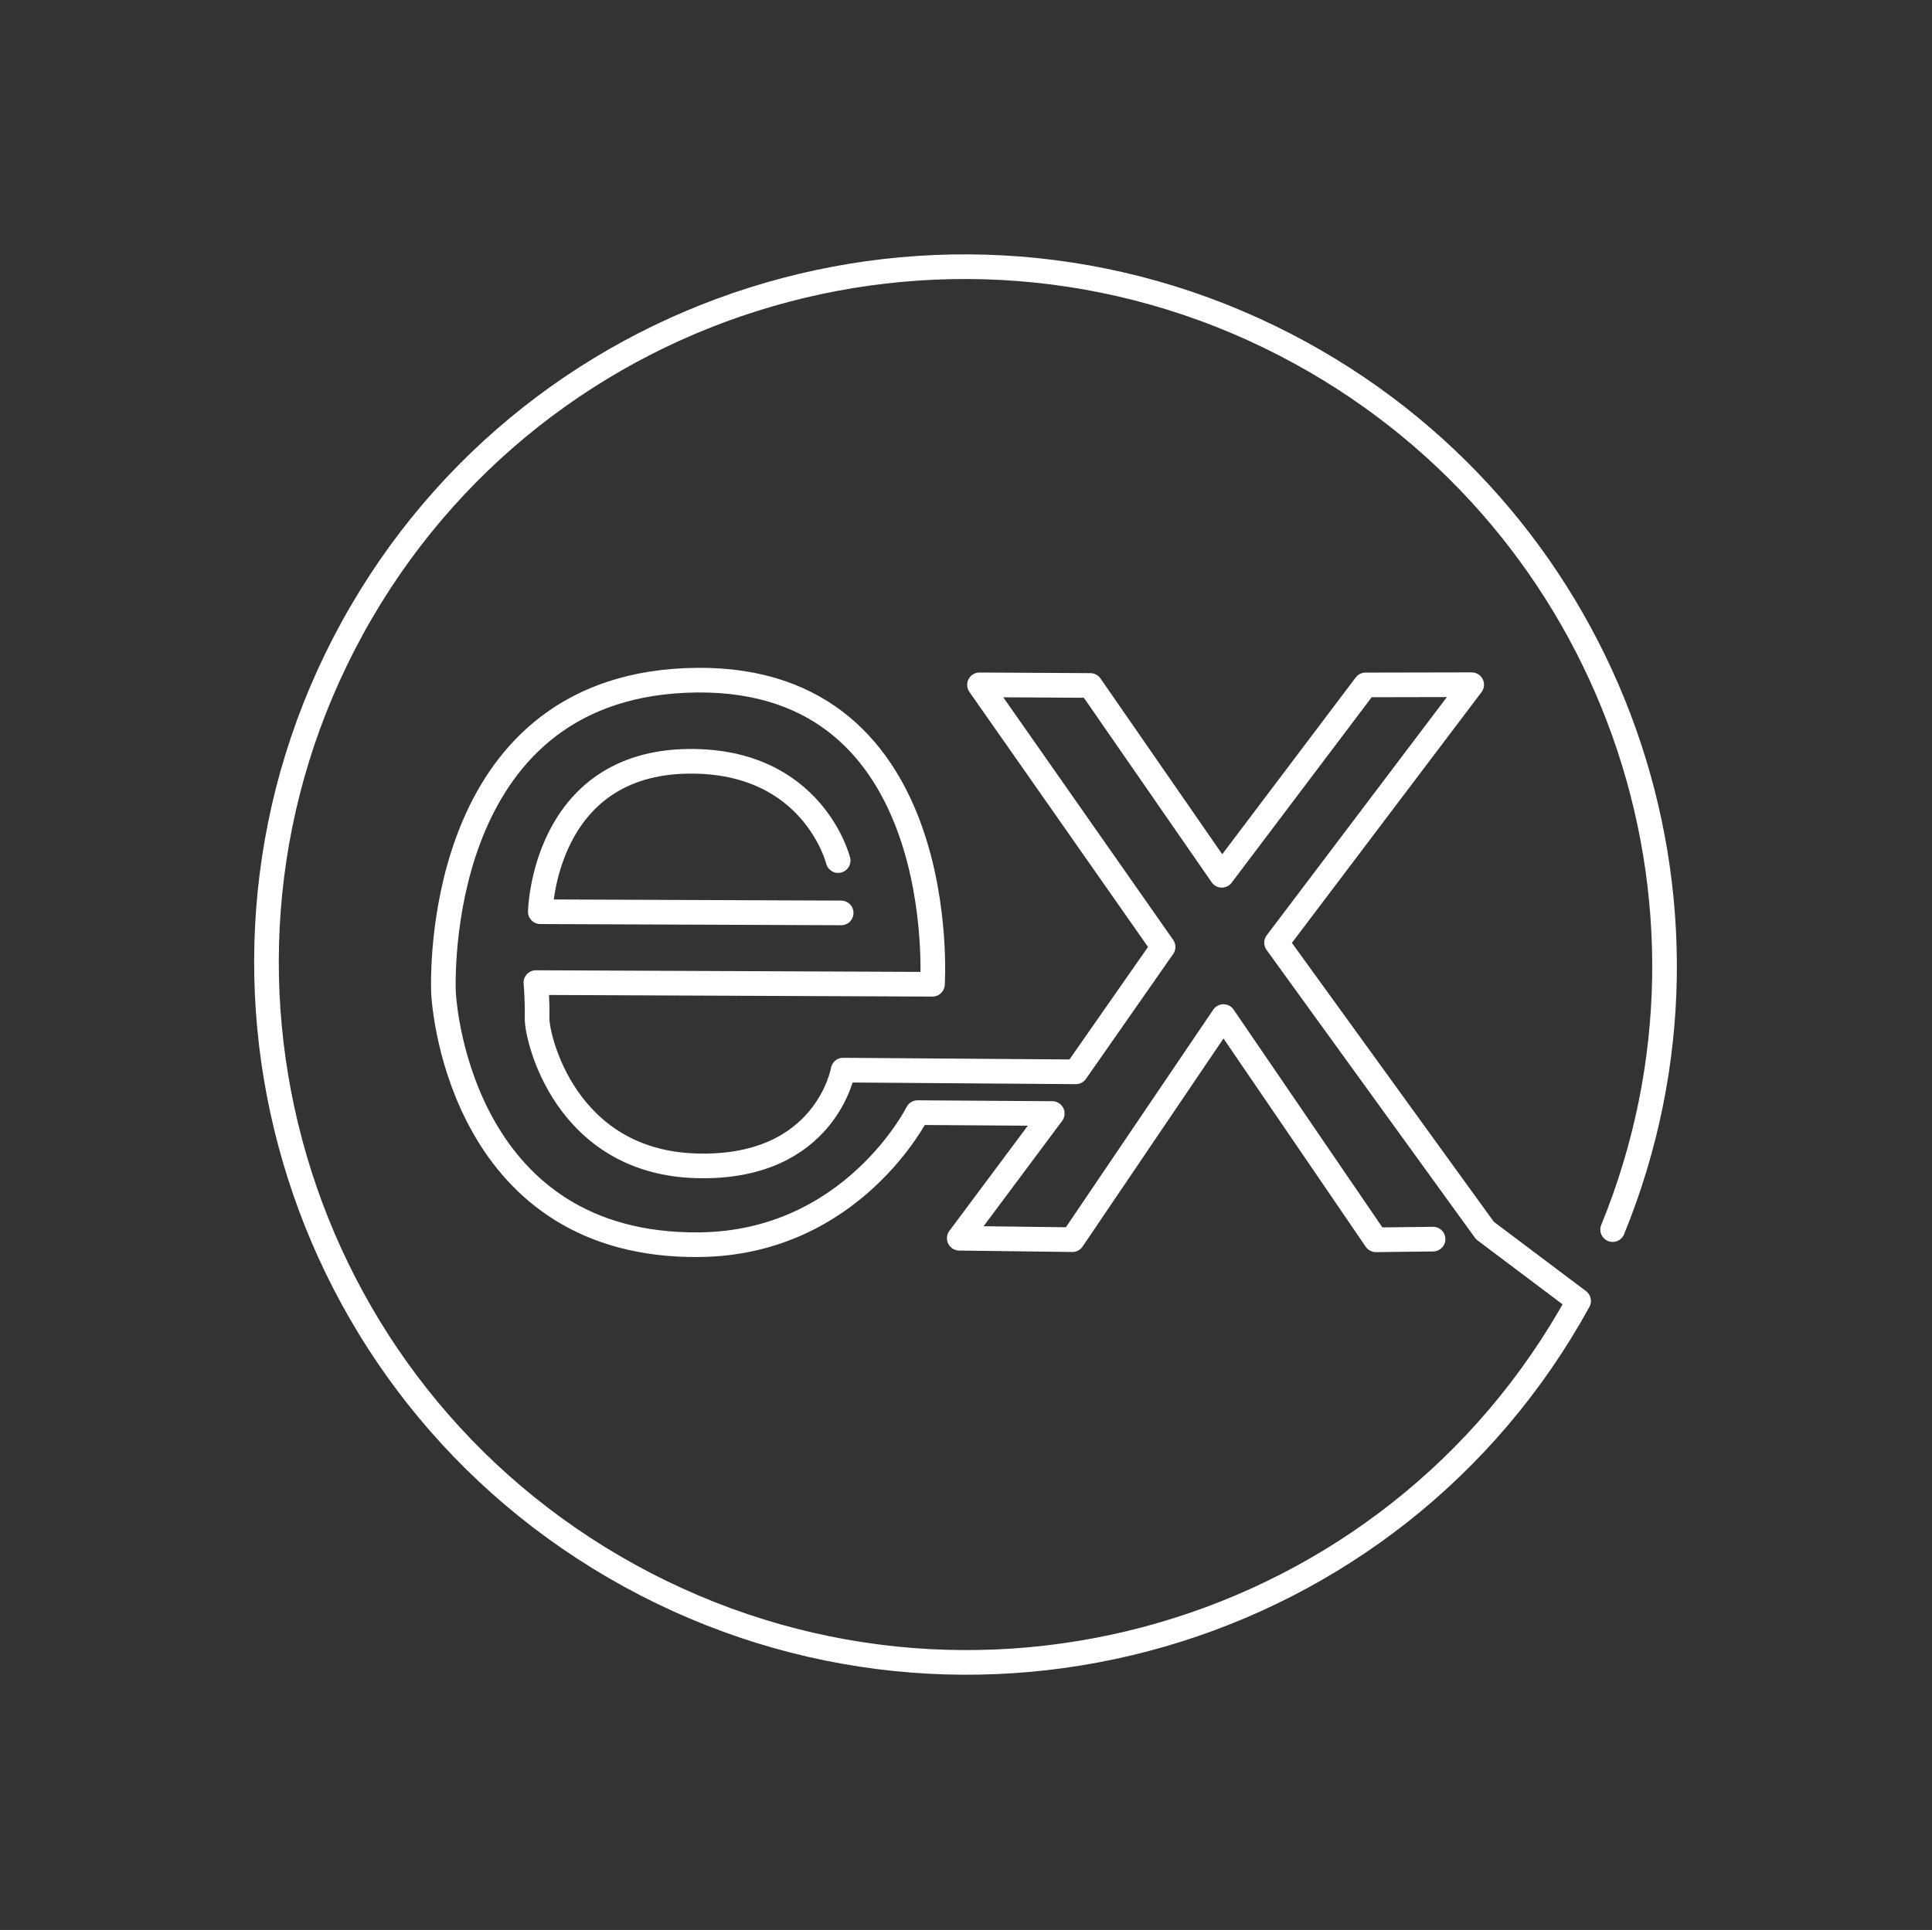 <?xml version="1.0" encoding="UTF-8" standalone="no"?><!DOCTYPE svg PUBLIC "-//W3C//DTD SVG 1.1//EN" "http://www.w3.org/Graphics/SVG/1.1/DTD/svg11.dtd"><svg width="100%" height="100%" viewBox="0 0 1199 1198" version="1.1" xmlns="http://www.w3.org/2000/svg" xmlns:xlink="http://www.w3.org/1999/xlink" xml:space="preserve" xmlns:serif="http://www.serif.com/" style="fill-rule:evenodd;clip-rule:evenodd;stroke-linecap:round;stroke-linejoin:round;stroke-miterlimit:1.5;"><rect x="0" y="0" width="1199" height="1198" fill="#333333" stroke="none"/><path d="M522.02,566.684l-186.697,-0.732c0,0 1.872,-92.665 92.466,-93.379c76.932,-0.606 92.365,61.631 92.365,61.631" style="fill:none;stroke:#fff;stroke-width:15.3px;"/><path d="M1000.81,763.269c83.329,-203.735 0.134,-437.826 -193.346,-544.027c-210.005,-115.271 -473.835,-38.823 -588.793,170.611c-114.959,209.435 -37.793,473.055 172.212,588.327c210.146,115.349 473.758,38.964 588.793,-170.611l-58.152,-43.751l-129.29,-178.623l121.091,-160.166l-65.875,0.131l-89.201,118.167l-81.576,-117.824l-68.801,-0.388l113.925,162.699l-54.125,77.52l-144.418,-1.059c0,0 -10.6,61.959 -91.542,59.385c-80.941,-2.574 -98.609,-79.564 -98.393,-91.45c0.216,-11.886 -0.749,-22.263 -0.749,-22.263l246.107,1.03c0,0 12.618,-190.365 -146.244,-188.771c-158.862,1.594 -157.533,175.466 -157.268,191.936c0.266,16.471 14.424,159.91 158.734,158.504c95.14,-0.927 135.535,-81.982 135.535,-81.982l83.594,0.555l-57.708,77.416l70.187,0.886l93.758,-138.486l94.625,138.571l35.469,-0.418" style="fill:none;stroke:#fff;stroke-width:15.3px;"/></svg>